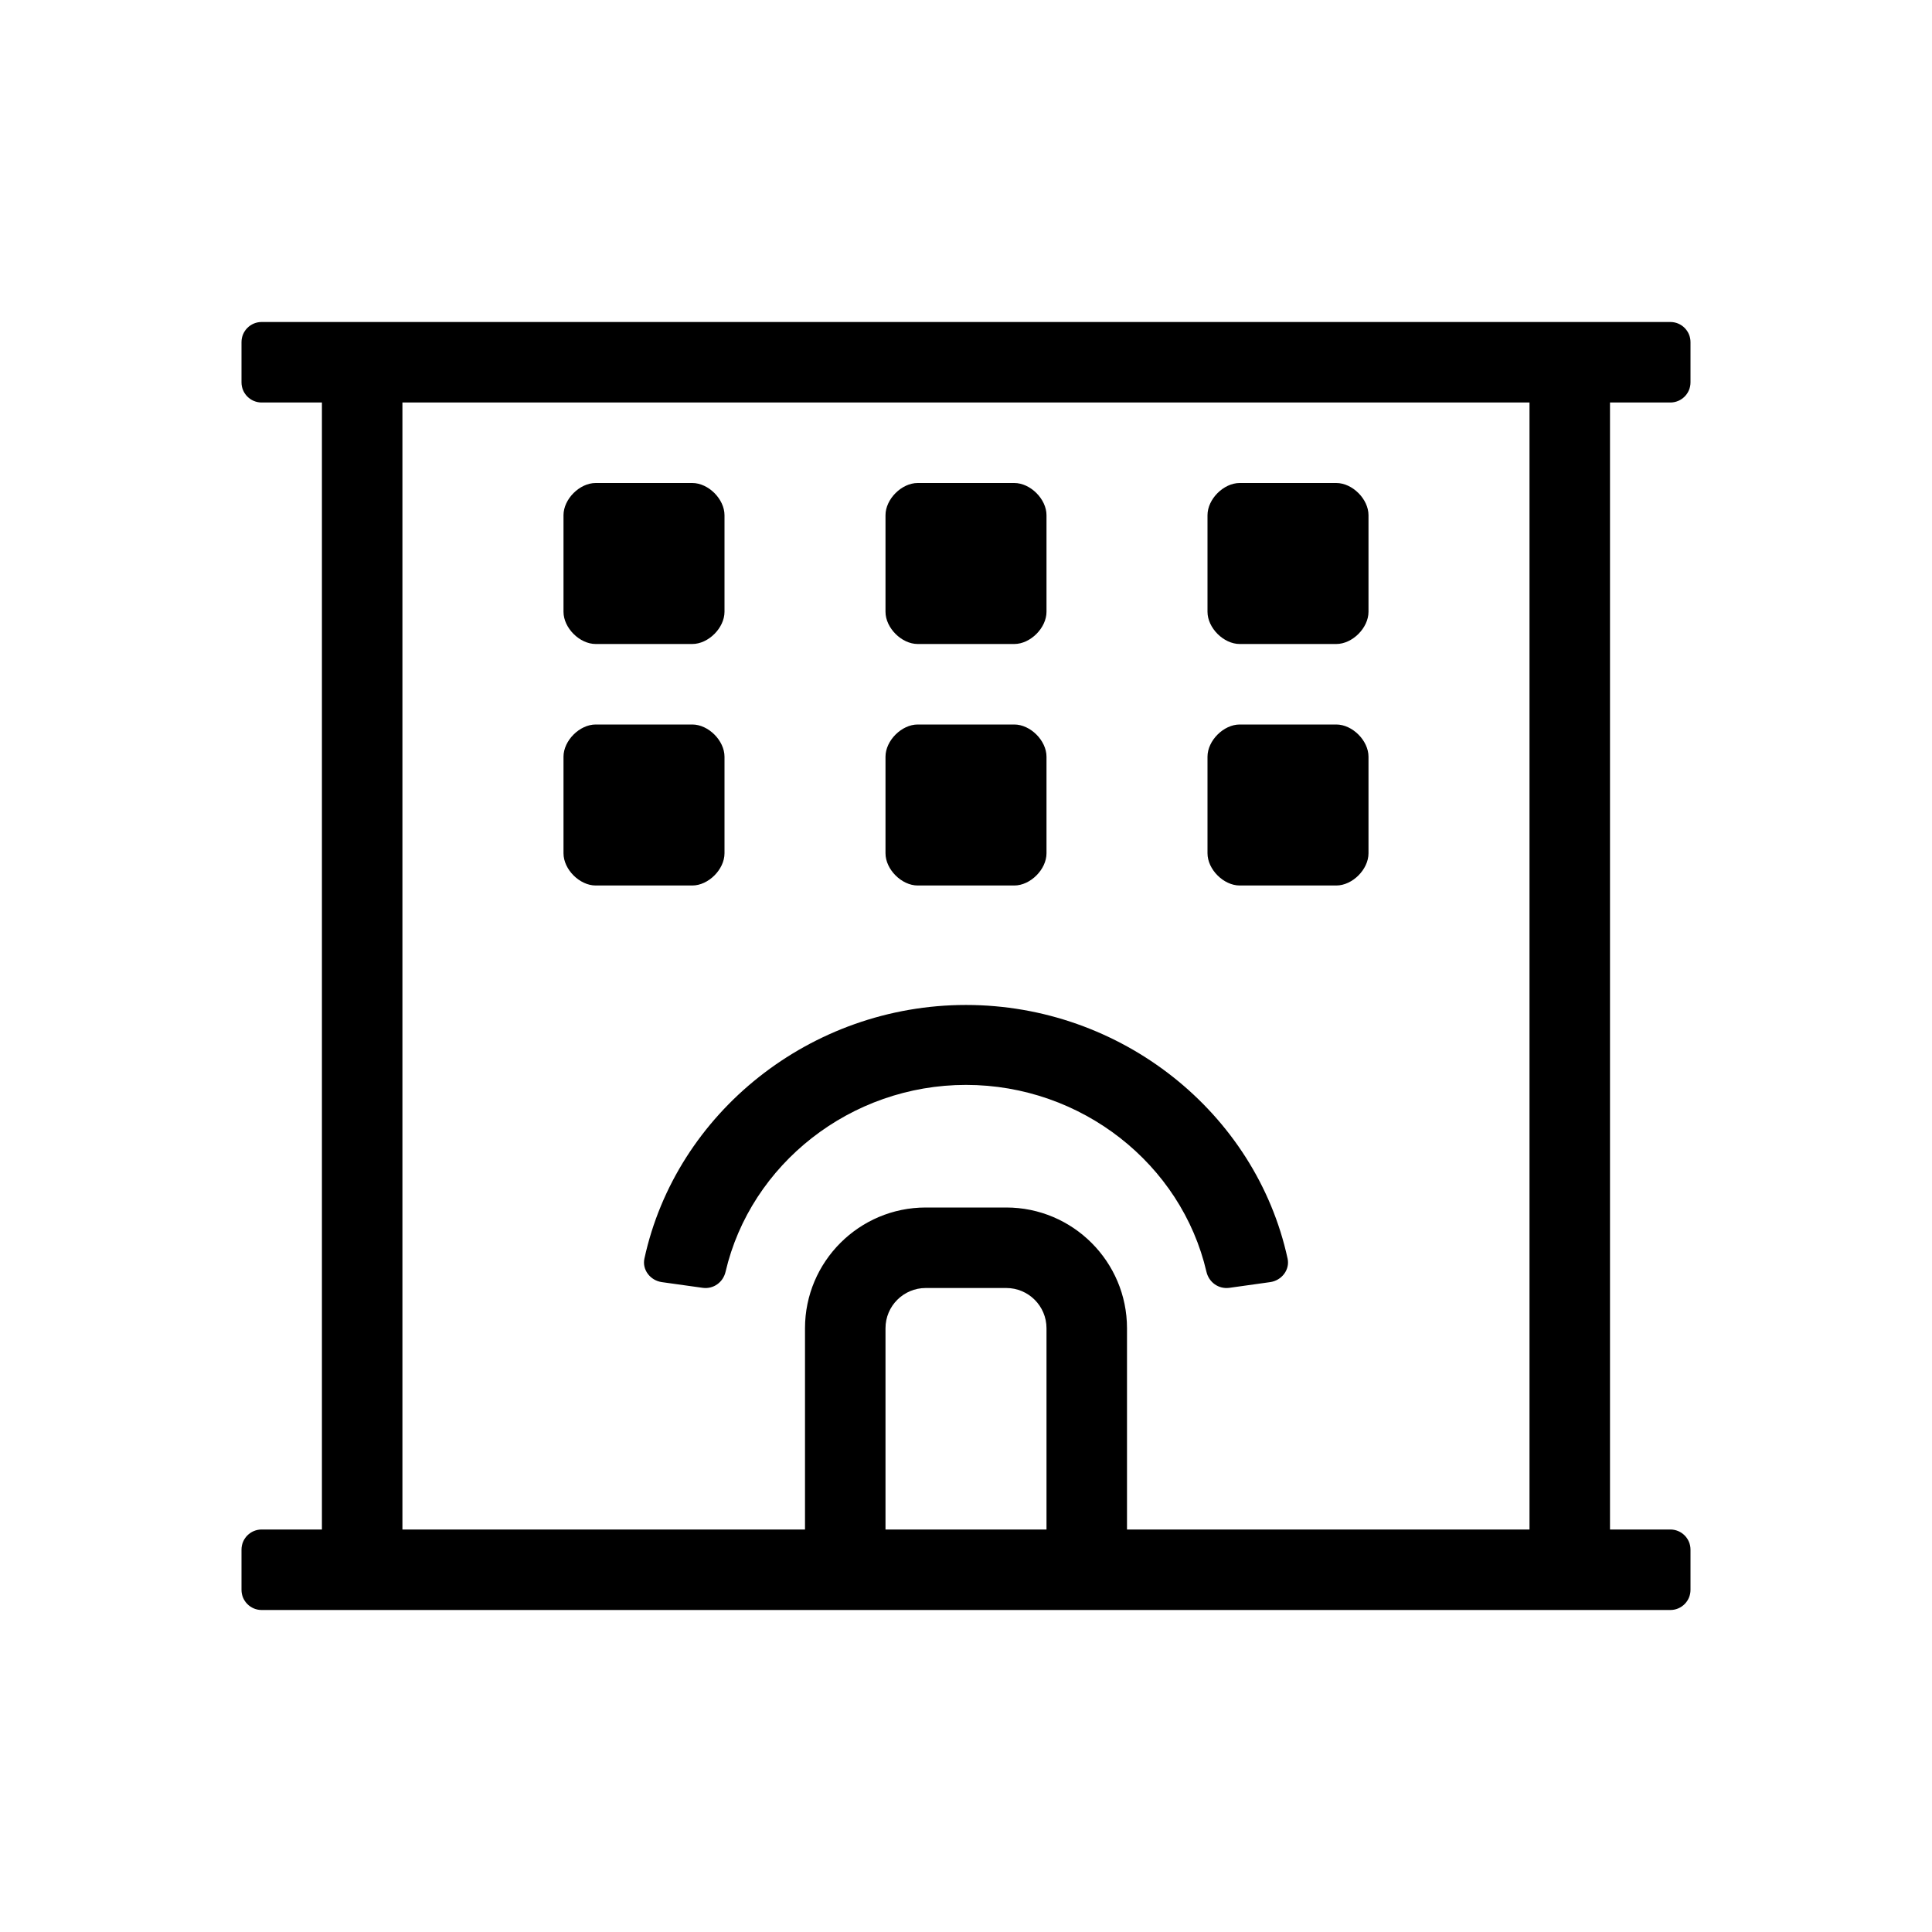 <svg width="24" height="24" viewBox="0 0 24 24" fill="none" xmlns="http://www.w3.org/2000/svg">
<path d="M15.4 11H16.6C16.8 11 17 10.8 17 10.6V9.4C17 9.2 16.8 9 16.6 9H15.4C15.2 9 15 9.2 15 9.4V10.6C15 10.8 15.2 11 15.4 11ZM11.4 8H12.6C12.8 8 13 7.8 13 7.6V6.4C13 6.2 12.8 6 12.6 6H11.4C11.2 6 11 6.2 11 6.4V7.6C11 7.8 11.2 8 11.4 8V8ZM15.4 8H16.6C16.8 8 17 7.8 17 7.6V6.4C17 6.2 16.8 6 16.6 6H15.4C15.2 6 15 6.2 15 6.4V7.6C15 7.8 15.2 8 15.4 8V8ZM7.4 8H8.6C8.8 8 9 7.8 9 7.6V6.4C9 6.2 8.8 6 8.6 6H7.4C7.2 6 7 6.2 7 6.4V7.6C7 7.8 7.2 8 7.4 8V8ZM11.4 11H12.6C12.8 11 13 10.8 13 10.6V9.4C13 9.2 12.8 9 12.6 9H11.4C11.2 9 11 9.2 11 9.4V10.6C11 10.8 11.2 11 11.4 11ZM20.75 5C20.888 5 21 4.888 21 4.75V4.25C21 4.112 20.888 4 20.75 4H3.25C3.112 4 3 4.112 3 4.25V4.75C3 4.888 3.112 5 3.25 5H3.999V19H3.25C3.112 19 3 19.112 3 19.25V19.75C3 19.888 3.112 20 3.25 20H20.75C20.888 20 21 19.888 21 19.75V19.25C21 19.112 20.888 19 20.75 19H20V5H20.75ZM13 19H11V16.5C11 16.224 11.224 16 11.5 16H12.5C12.776 16 13 16.224 13 16.5V19ZM19 19H14V16.5C14 15.673 13.327 15 12.5 15H11.5C10.673 15 10 15.673 10 16.5V19H4.999V5H19V19ZM7.4 11H8.6C8.8 11 9 10.8 9 10.6V9.4C9 9.2 8.8 9 8.6 9H7.4C7.2 9 7 9.2 7 9.4V10.6C7 10.8 7.2 11 7.4 11ZM8.222 15.927L8.73 15.998C8.864 16.016 8.983 15.928 9.013 15.799C9.325 14.46 10.568 13.477 12 13.477C13.433 13.477 14.676 14.46 14.987 15.799C15.017 15.928 15.136 16.016 15.271 15.998L15.778 15.927C15.922 15.907 16.025 15.773 15.995 15.635C15.601 13.822 13.929 12.484 12 12.484C10.071 12.484 8.399 13.822 8.005 15.635C7.975 15.773 8.078 15.907 8.222 15.927V15.927Z" fill="black"/>
</svg>
